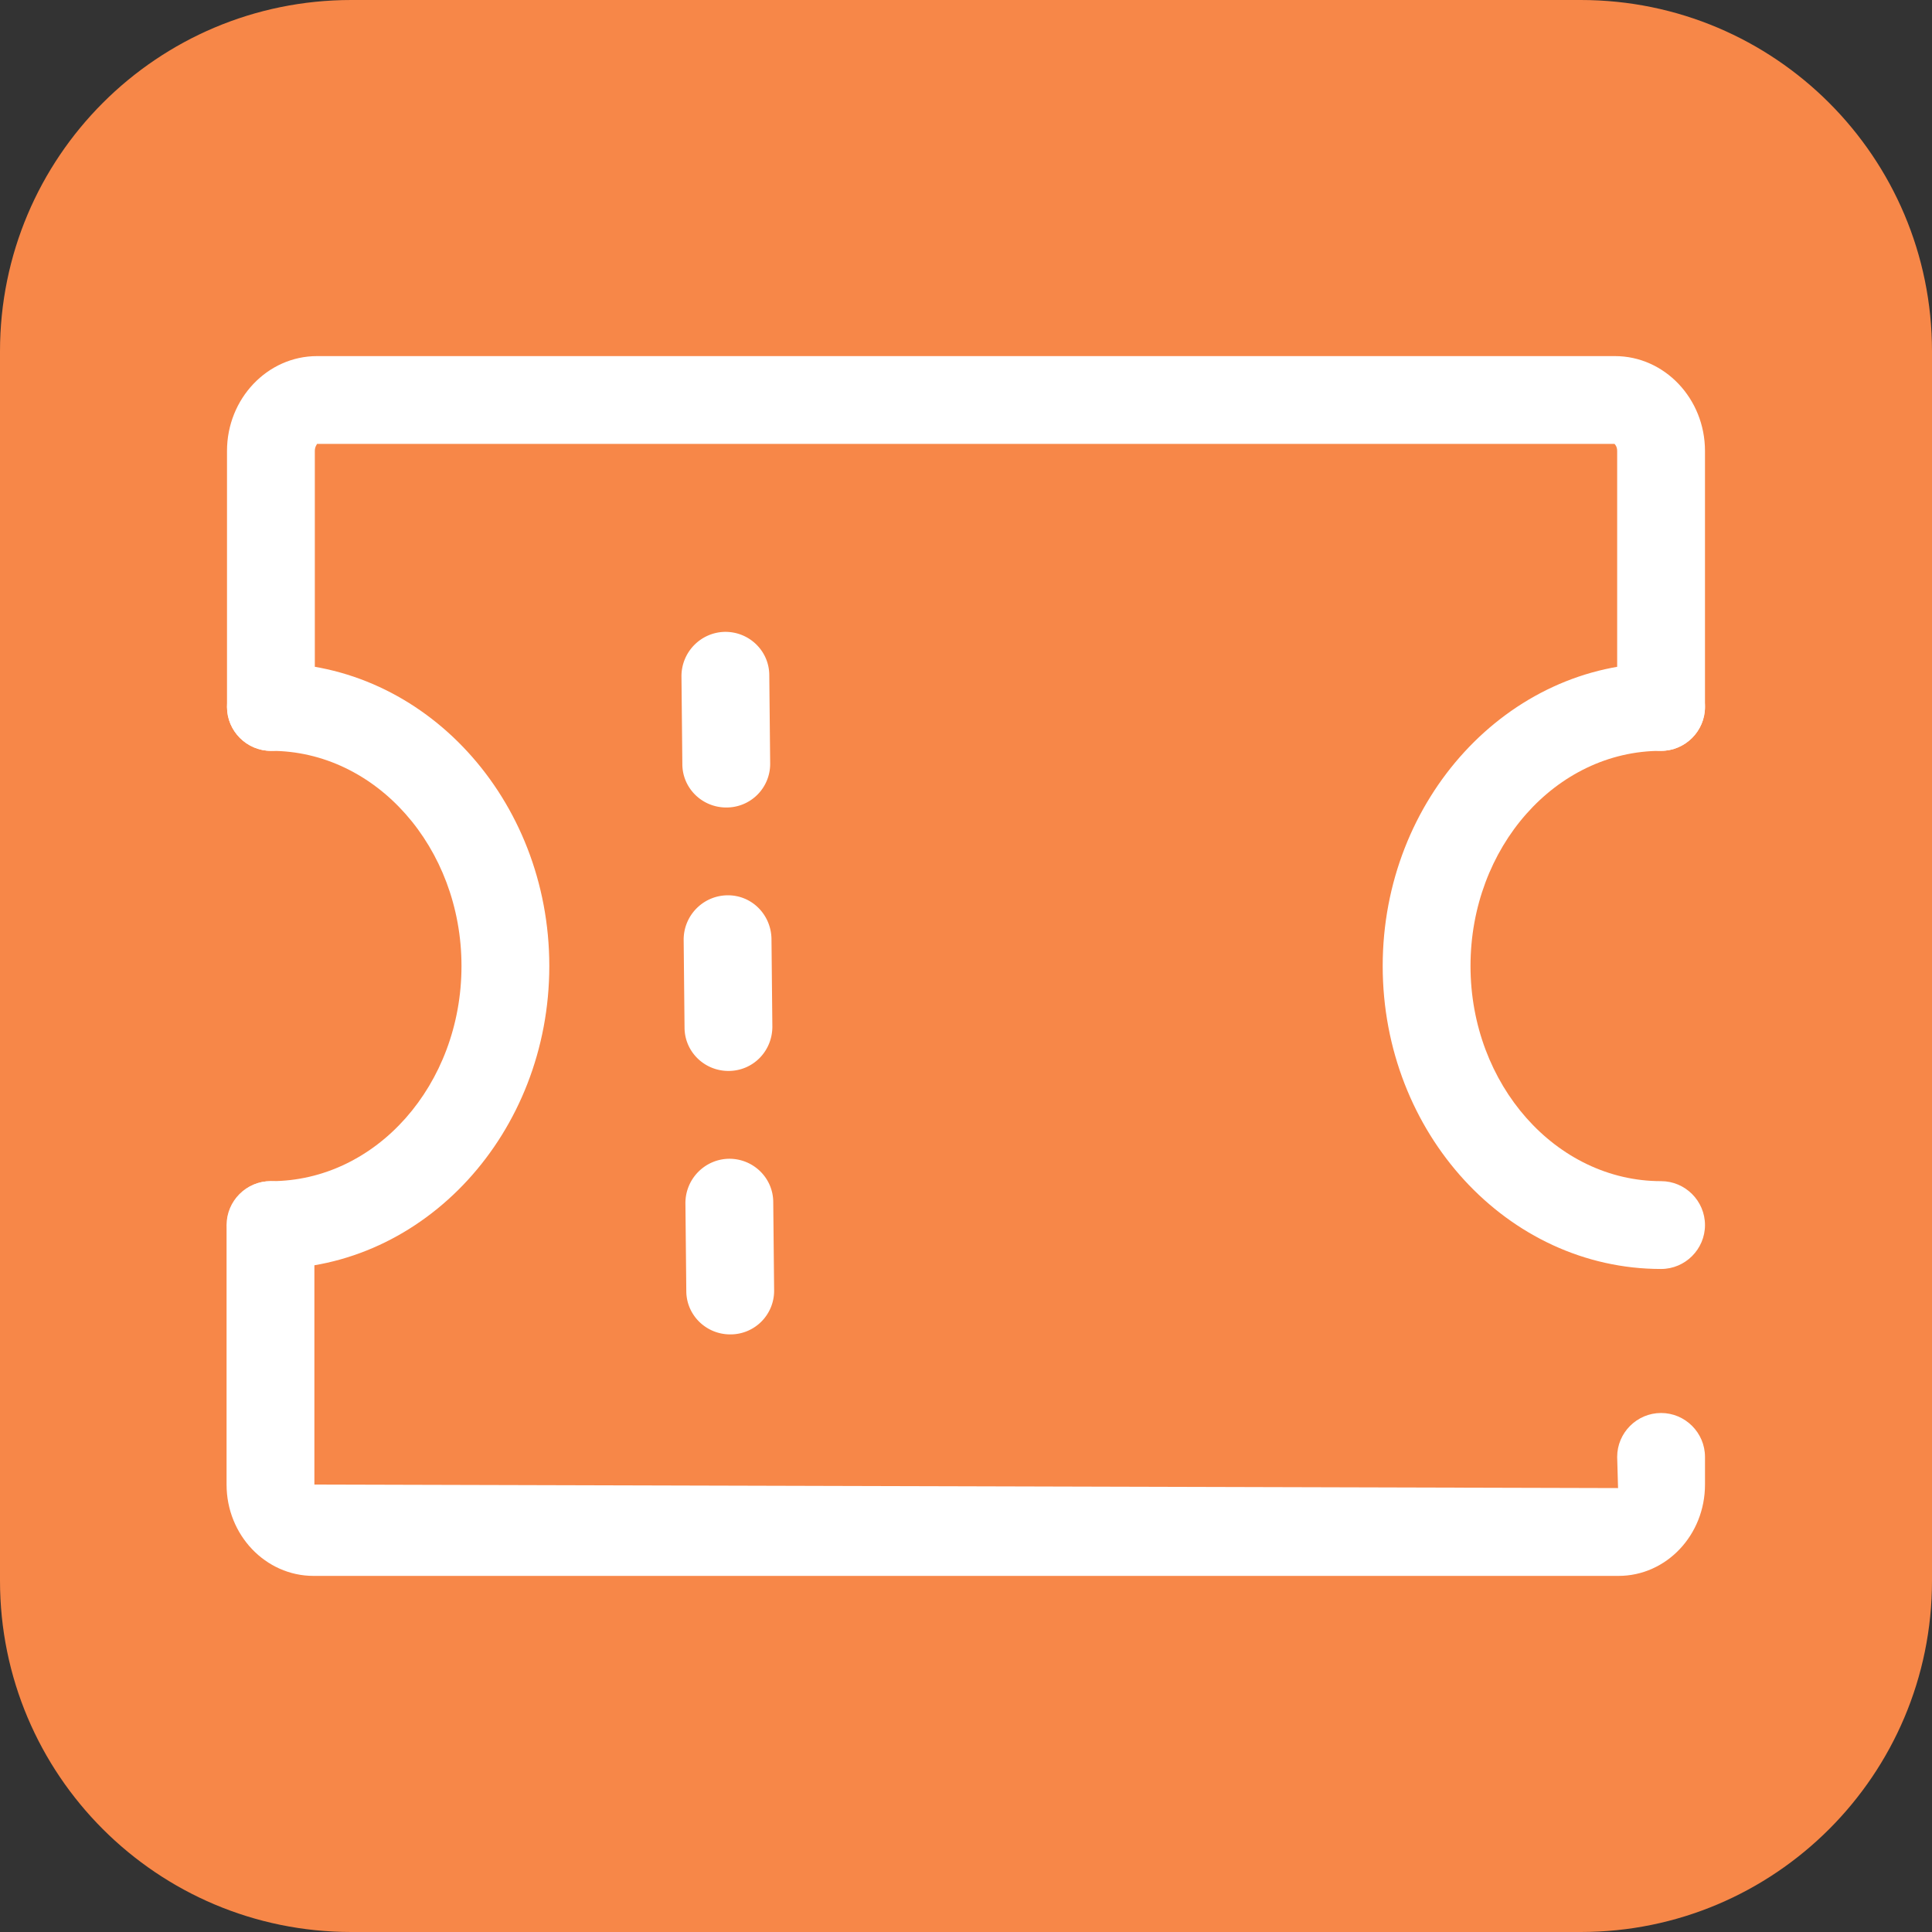 <?xml version="1.0" standalone="no"?><!DOCTYPE svg PUBLIC "-//W3C//DTD SVG 1.1//EN" "http://www.w3.org/Graphics/SVG/1.1/DTD/svg11.dtd"><svg t="1700244203110" class="icon" viewBox="0 0 1024 1024" version="1.1" xmlns="http://www.w3.org/2000/svg" p-id="1962" xmlns:xlink="http://www.w3.org/1999/xlink" width="16" height="16"><rect x="0" y="0" width="1024" height="1024" fill="#333333" stroke="none"/><path d="M837.818 1024H186.182c-102.865 0-186.182-83.316-186.182-186.182V186.182c0-102.865 83.316-186.182 186.182-186.182h651.636c102.865 0 186.182 83.316 186.182 186.182v651.636c0 102.865-83.316 186.182-186.182 186.182z" fill="#F78748" p-id="1963"></path><path d="M857.833 835.258H166.167c-25.367 0-46.08-21.644-46.08-48.407V649.309c0-12.8 10.473-23.273 23.273-23.273s23.273 10.473 23.273 23.273v137.542l690.967 1.862-0.465-16.524c0-12.8 10.473-23.273 23.273-23.273s23.273 10.473 23.273 23.273v14.662c0 26.764-20.48 48.407-45.847 48.407zM880.407 397.964c-12.8 0-23.273-10.473-23.273-23.273v-135.68c0-2.327-1.164-3.491-1.396-3.724H168.029c0 0.233-1.164 1.396-1.164 3.724v135.68c0 12.8-10.473 23.273-23.273 23.273s-23.273-10.473-23.273-23.273v-135.68c0-27.695 21.411-50.269 47.709-50.269h687.942c26.298 0 47.709 22.575 47.709 50.269v135.68c0 12.8-10.473 23.273-23.273 23.273z" fill="#FFFFFF" p-id="1964"></path><path d="M143.593 672.582c-12.8 0-23.273-10.473-23.273-23.273s10.473-23.273 23.273-23.273c55.855 0 101.004-51.2 101.004-114.036s-45.382-114.036-101.004-114.036c-12.8 0-23.273-10.473-23.273-23.273s10.473-23.273 23.273-23.273c81.455 0 147.549 72.145 147.549 160.582s-66.095 160.582-147.549 160.582zM880.407 672.582c-81.455 0-147.549-72.145-147.549-160.582s66.327-160.582 147.549-160.582c12.8 0 23.273 10.473 23.273 23.273s-10.473 23.273-23.273 23.273c-55.855 0-101.004 51.2-101.004 114.036s45.382 114.036 101.004 114.036c12.8 0 23.273 10.473 23.273 23.273s-10.473 23.273-23.273 23.273z" fill="#FFFFFF" p-id="1965"></path><path d="M387.025 707.258c-12.8 0-23.273-10.24-23.273-23.04l-0.465-46.545c0-12.8 10.24-23.273 23.04-23.505h0.233c12.8 0 23.273 10.24 23.273 23.04l0.465 46.545a23.11 23.11 0 0 1-23.273 23.505c0.233 0 0.233 0 0 0z m-0.931-139.636c-12.8 0-23.273-10.24-23.273-23.04l-0.465-46.545c0-12.8 10.24-23.273 23.04-23.505 13.033-0.233 23.273 10.24 23.505 23.04l0.465 46.545c0 13.033-10.24 23.505-23.273 23.505z m-1.164-139.636c-12.8 0-23.273-10.24-23.273-23.04l-0.465-46.545c0-12.8 10.24-23.273 23.04-23.505h0.233c12.8 0 23.273 10.24 23.273 23.04l0.465 46.545a23.11 23.11 0 0 1-23.273 23.505c0.233 0 0 0 0 0z" fill="#FFFFFF" p-id="1966"></path></svg>
